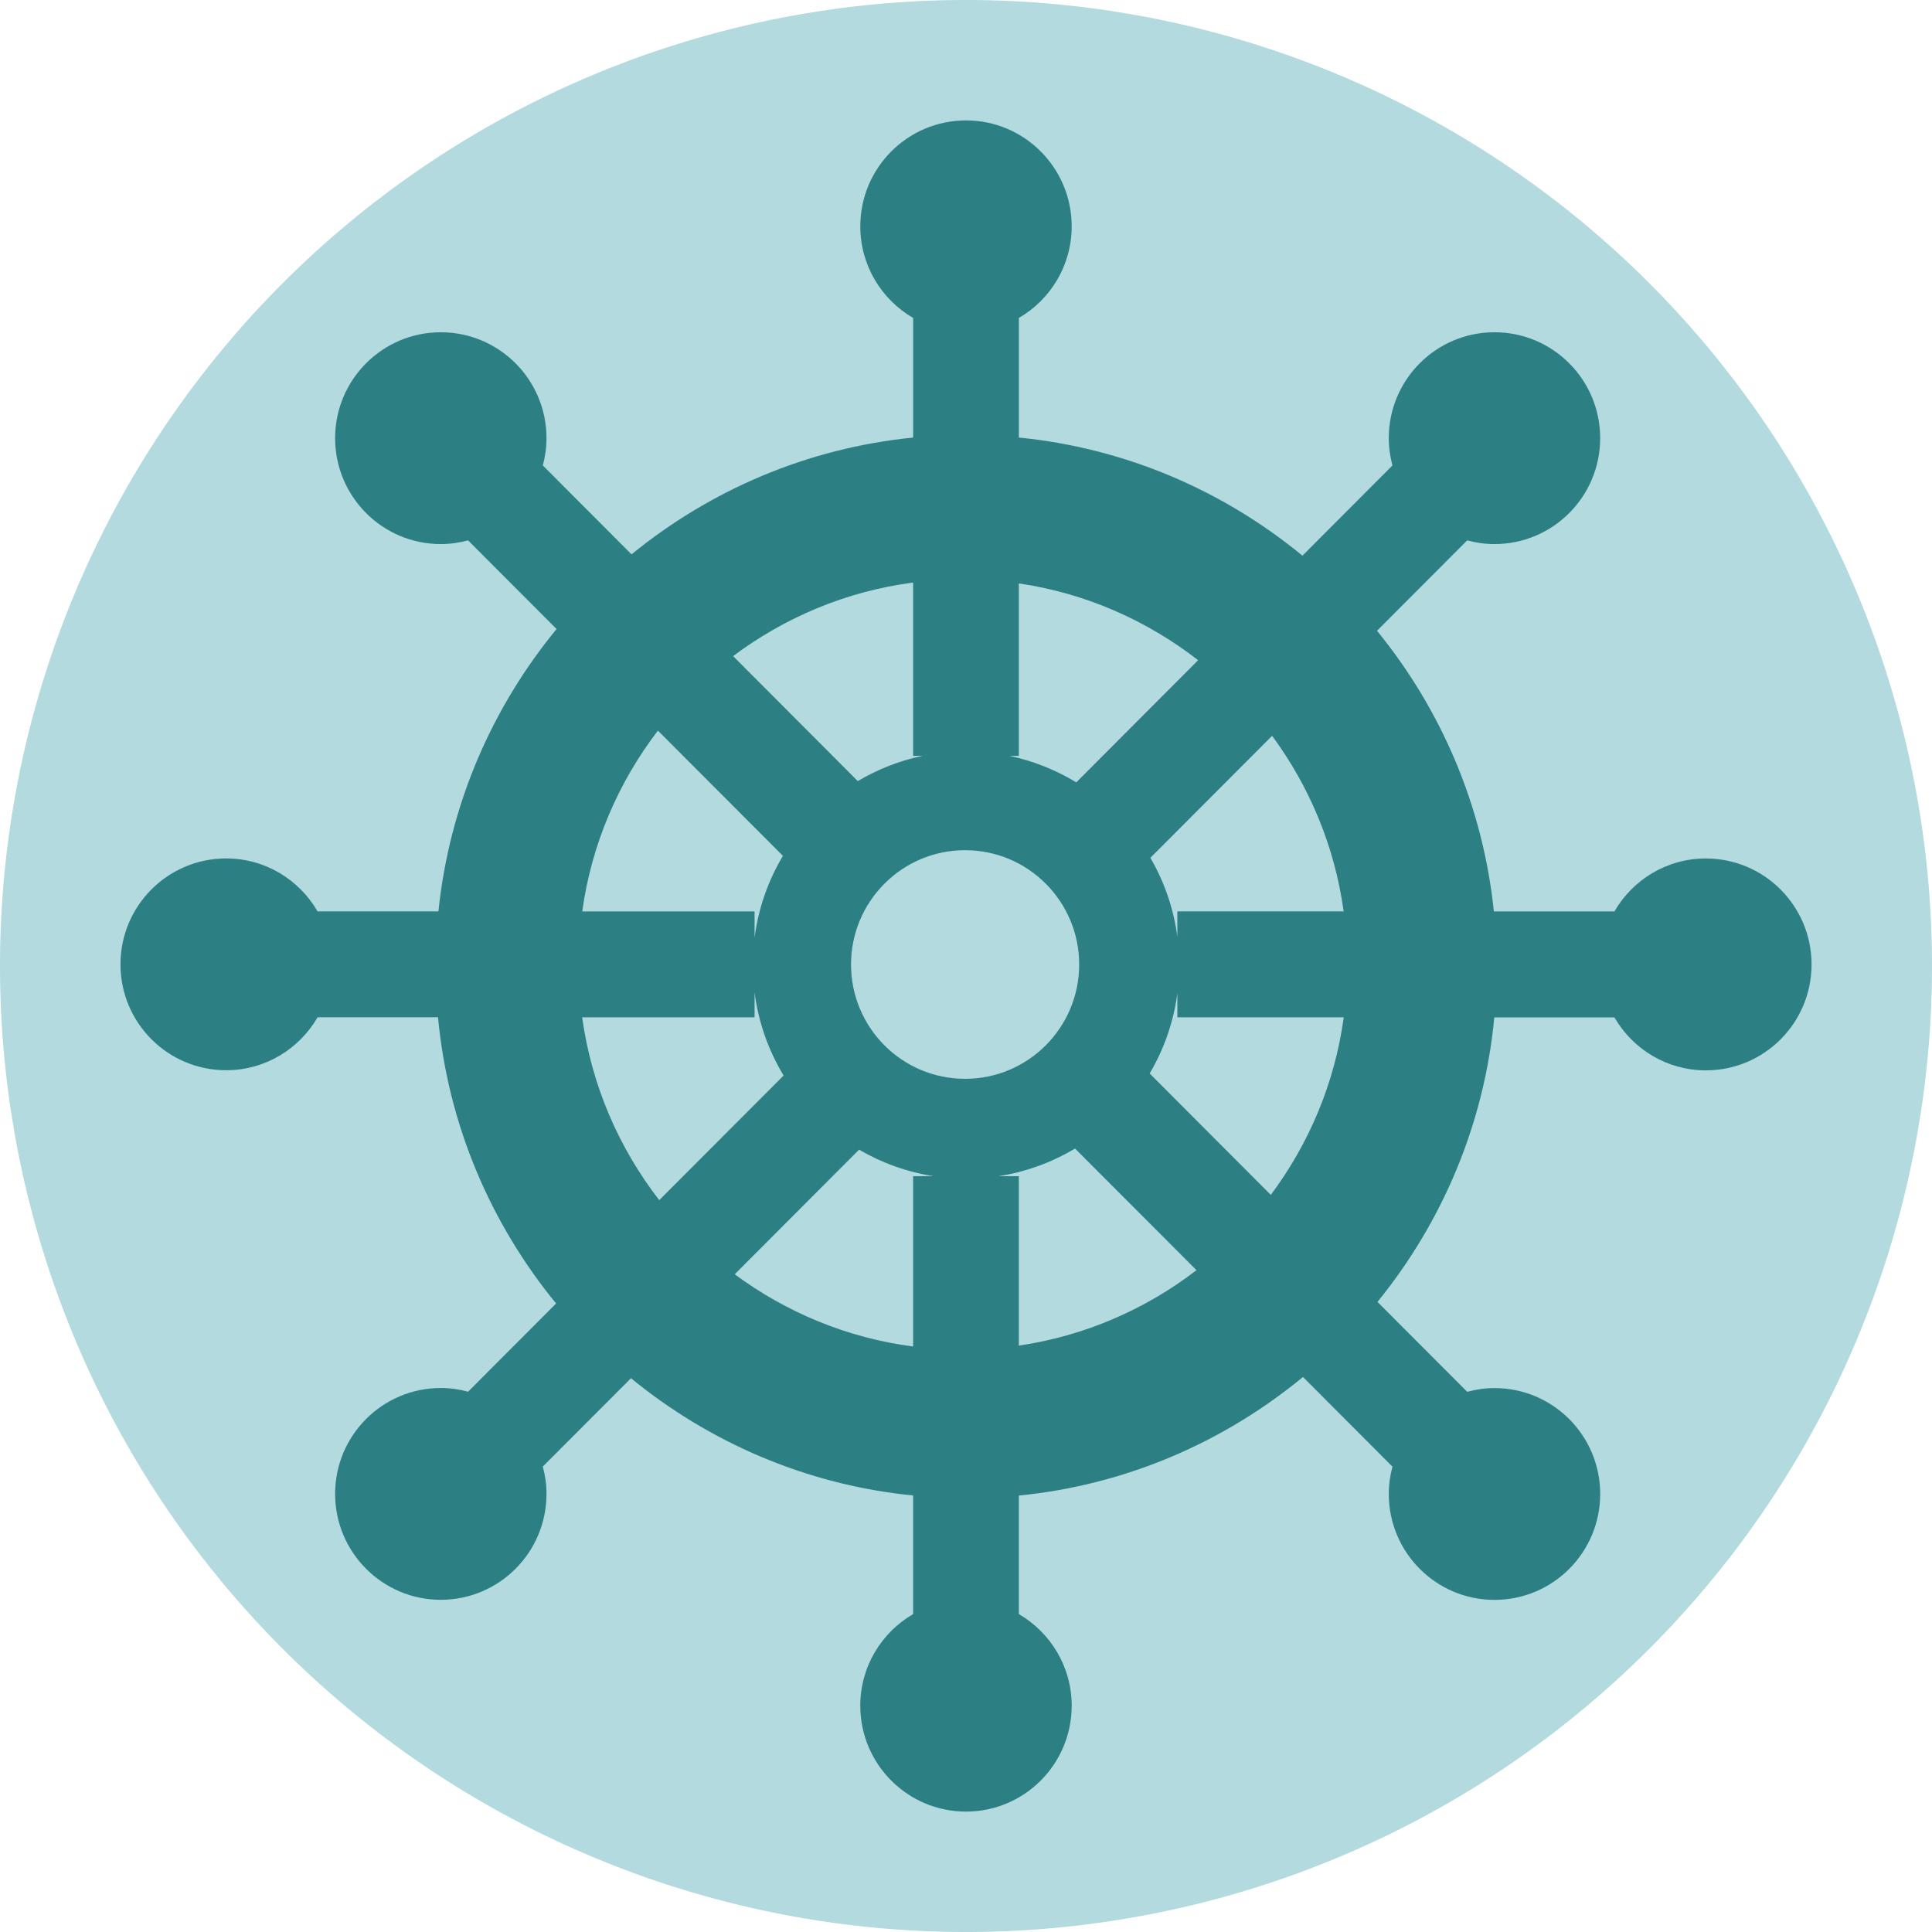 <?xml version="1.0" encoding="UTF-8" standalone="no"?>
<svg
   xmlns:dc="http://purl.org/dc/elements/1.1/"
   xmlns:cc="http://creativecommons.org/ns#"
   xmlns:rdf="http://www.w3.org/1999/02/22-rdf-syntax-ns#"
   xmlns:svg="http://www.w3.org/2000/svg"
   xmlns="http://www.w3.org/2000/svg"
   xmlns:sodipodi="http://sodipodi.sourceforge.net/DTD/sodipodi-0.dtd"
   xmlns:inkscape="http://www.inkscape.org/namespaces/inkscape"
   width="170.536"
   height="170.536"
   style="overflow:visible"
   viewBox="0 0 170.536 170.536"
   data-svgdocument=""
   id="_uJ5I_tUFYVnVFEfYSV-d8"
   class="fl-svgdocument"
   x="0"
   y="0"
   overflow="hidden"
   data-bbox="10.993298530578613 169.25086975097656 477.0893933072148 170.5361628927103"
   version="1.1"
   sodipodi:docname="logo_no_text.svg"
   inkscape:version="1.0.1 (3bc2e813f5, 2020-09-07)">
  <sodipodi:namedview
     pagecolor="#ffffff"
     bordercolor="#666666"
     borderopacity="1"
     objecttolerance="10"
     gridtolerance="10"
     guidetolerance="10"
     inkscape:pageopacity="0"
     inkscape:pageshadow="2"
     inkscape:window-width="1920"
     inkscape:window-height="1001"
     id="namedview7"
     showgrid="false"
     fit-margin-top="0"
     fit-margin-left="0"
     fit-margin-right="0"
     fit-margin-bottom="0"
     inkscape:pagecheckerboard="true"
     inkscape:zoom="0.81054688"
     inkscape:cx="311.81718"
     inkscape:cy="81.147905"
     inkscape:window-x="-9"
     inkscape:window-y="-9"
     inkscape:window-maximized="1"
     inkscape:current-layer="_uJ5I_tUFYVnVFEfYSV-d8"
     inkscape:document-rotation="0" />
  <defs
     id="_6IjzfRJdCBi-VJOKglGk0"
     transform="matrix(0.413, 0, 0, 0.413, -12.905, 200.099)"
     data-uid="o_en9i1a846_4" />
  <path
     id="_9ZgkZTErfvr9fOA1ypRHl"
     fill="#b3dadf"
     data-type="circle"
     data-cx="88.385"
     data-cy="88.385"
     data-r="88.385"
     d="M 85.268,85.268 M 0,85.268 a 85.268,85.268 0 1 0 170.536,0 85.268,85.268 0 1 0 -170.536,0"
     data-uid="o_en9i1a846_5"
     style="stroke-width:0.965" />
  <path
     id="_6ZykqdeBQQLve3xjaLG10"
     fill="#2c7f82"
     d="m 150.573,75.777 c -3.45,0 -6.455,1.882 -8.069,4.674 h -10.643 c -0.963,-9.352 -4.687,-17.871 -10.313,-24.774 l 7.96,-7.977 c 0.767,0.206 1.573,0.326 2.407,0.326 5.155,0 9.331,-4.186 9.331,-9.348 0,-5.164 -4.178,-9.35 -9.331,-9.35 -5.153,0 -9.329,4.188 -9.329,9.35 0,0.837 0.12,1.64 0.324,2.409 l -7.945,7.962 C 108.008,43.327 99.392,39.557 89.933,38.622 V 28.065 c 2.786,-1.617 4.663,-4.63 4.663,-8.086 0,-5.164 -4.176,-9.35 -9.329,-9.35 -5.149,0 -9.329,4.186 -9.329,9.35 0,3.457 1.878,6.469 4.665,8.086 v 10.559 c -9.381,0.934 -17.932,4.659 -24.858,10.309 l -7.83,-7.847 c 0.204,-0.77 0.324,-1.575 0.324,-2.409 0,-5.162 -4.178,-9.348 -9.329,-9.348 -5.151,0 -9.329,4.186 -9.329,9.348 0,5.162 4.178,9.348 9.329,9.348 0.835,0 1.638,-0.12 2.407,-0.326 l 7.811,7.826 C 43.435,62.449 39.668,71.028 38.7,80.449 H 28.032 c -1.613,-2.792 -4.619,-4.676 -8.069,-4.676 -5.151,0 -9.329,4.184 -9.329,9.35 0,5.164 4.178,9.346 9.329,9.346 3.452,0 6.455,-1.884 8.069,-4.674 h 10.63 c 0.902,9.55 4.678,18.248 10.424,25.264 l -7.769,7.786 c -0.77,-0.208 -1.573,-0.328 -2.407,-0.328 -5.151,0 -9.329,4.184 -9.329,9.346 0,5.164 4.178,9.35 9.329,9.35 5.151,0 9.329,-4.186 9.329,-9.35 0,-0.835 -0.12,-1.638 -0.326,-2.412 l 7.784,-7.796 c 6.932,5.673 15.5,9.415 24.904,10.351 v 10.468 c -2.786,1.619 -4.665,4.63 -4.665,8.088 0,5.162 4.178,9.346 9.329,9.346 5.151,0 9.331,-4.184 9.331,-9.346 0,-3.459 -1.882,-6.469 -4.665,-8.088 v -10.462 c 9.48,-0.938 18.115,-4.724 25.081,-10.468 l 7.899,7.918 c -0.206,0.767 -0.324,1.575 -0.324,2.409 0,5.164 4.178,9.35 9.331,9.35 5.153,0 9.329,-4.186 9.329,-9.35 0,-5.16 -4.176,-9.346 -9.329,-9.346 -0.835,0 -1.638,0.122 -2.409,0.328 l -7.922,-7.935 c 5.683,-6.987 9.415,-15.632 10.313,-25.112 h 10.603 c 1.615,2.79 4.621,4.674 8.069,4.674 5.155,0 9.331,-4.182 9.331,-9.346 0.002,-5.17 -4.176,-9.356 -9.329,-9.356 z m -31.969,4.672 h -14.68 v 2.25 c -0.33,-2.519 -1.161,-4.88 -2.38,-6.982 l 10.744,-10.767 c 3.288,4.459 5.525,9.745 6.316,15.5 z M 89.93,66.722 V 51.497 c 5.916,0.866 11.318,3.276 15.828,6.779 L 95.002,69.058 c -1.793,-1.087 -3.774,-1.892 -5.889,-2.334 z M 80.602,51.422 v 15.298 h 0.828 c -2.048,0.427 -3.967,1.192 -5.713,2.227 L 64.711,57.914 c 4.55,-3.41 9.974,-5.721 15.891,-6.493 z M 58.073,64.491 69.107,75.544 c -1.291,2.17 -2.168,4.613 -2.502,7.231 V 80.451 H 51.393 c 0.824,-5.961 3.198,-11.408 6.68,-15.96 z m -6.686,25.308 h 15.218 v -2.206 c 0.341,2.662 1.238,5.147 2.563,7.344 L 58.189,105.936 C 54.64,101.346 52.218,95.831 51.387,89.799 Z m 29.214,14.022 v 15.033 c -5.853,-0.761 -11.225,-3.028 -15.748,-6.375 l 10.979,-11 c 1.995,1.163 4.216,1.978 6.591,2.34 z m 4.586,-8.595 c -5.561,0 -10.067,-4.516 -10.067,-10.092 0,-5.57 4.508,-10.088 10.067,-10.088 5.563,0 10.071,4.518 10.071,10.088 0,5.576 -4.508,10.092 -10.071,10.092 z m 4.743,23.548 v -14.951 h -1.814 c 2.447,-0.374 4.735,-1.226 6.776,-2.443 l 10.721,10.738 c -4.48,3.442 -9.833,5.801 -15.683,6.657 z M 112.171,105.471 101.48,94.755 c 1.257,-2.128 2.107,-4.523 2.445,-7.083 v 2.126 h 14.686 c -0.797,5.834 -3.082,11.181 -6.44,15.674 z"
     data-uid="o_en9i1a846_7"
     style="stroke-width:2.103" />
</svg>
